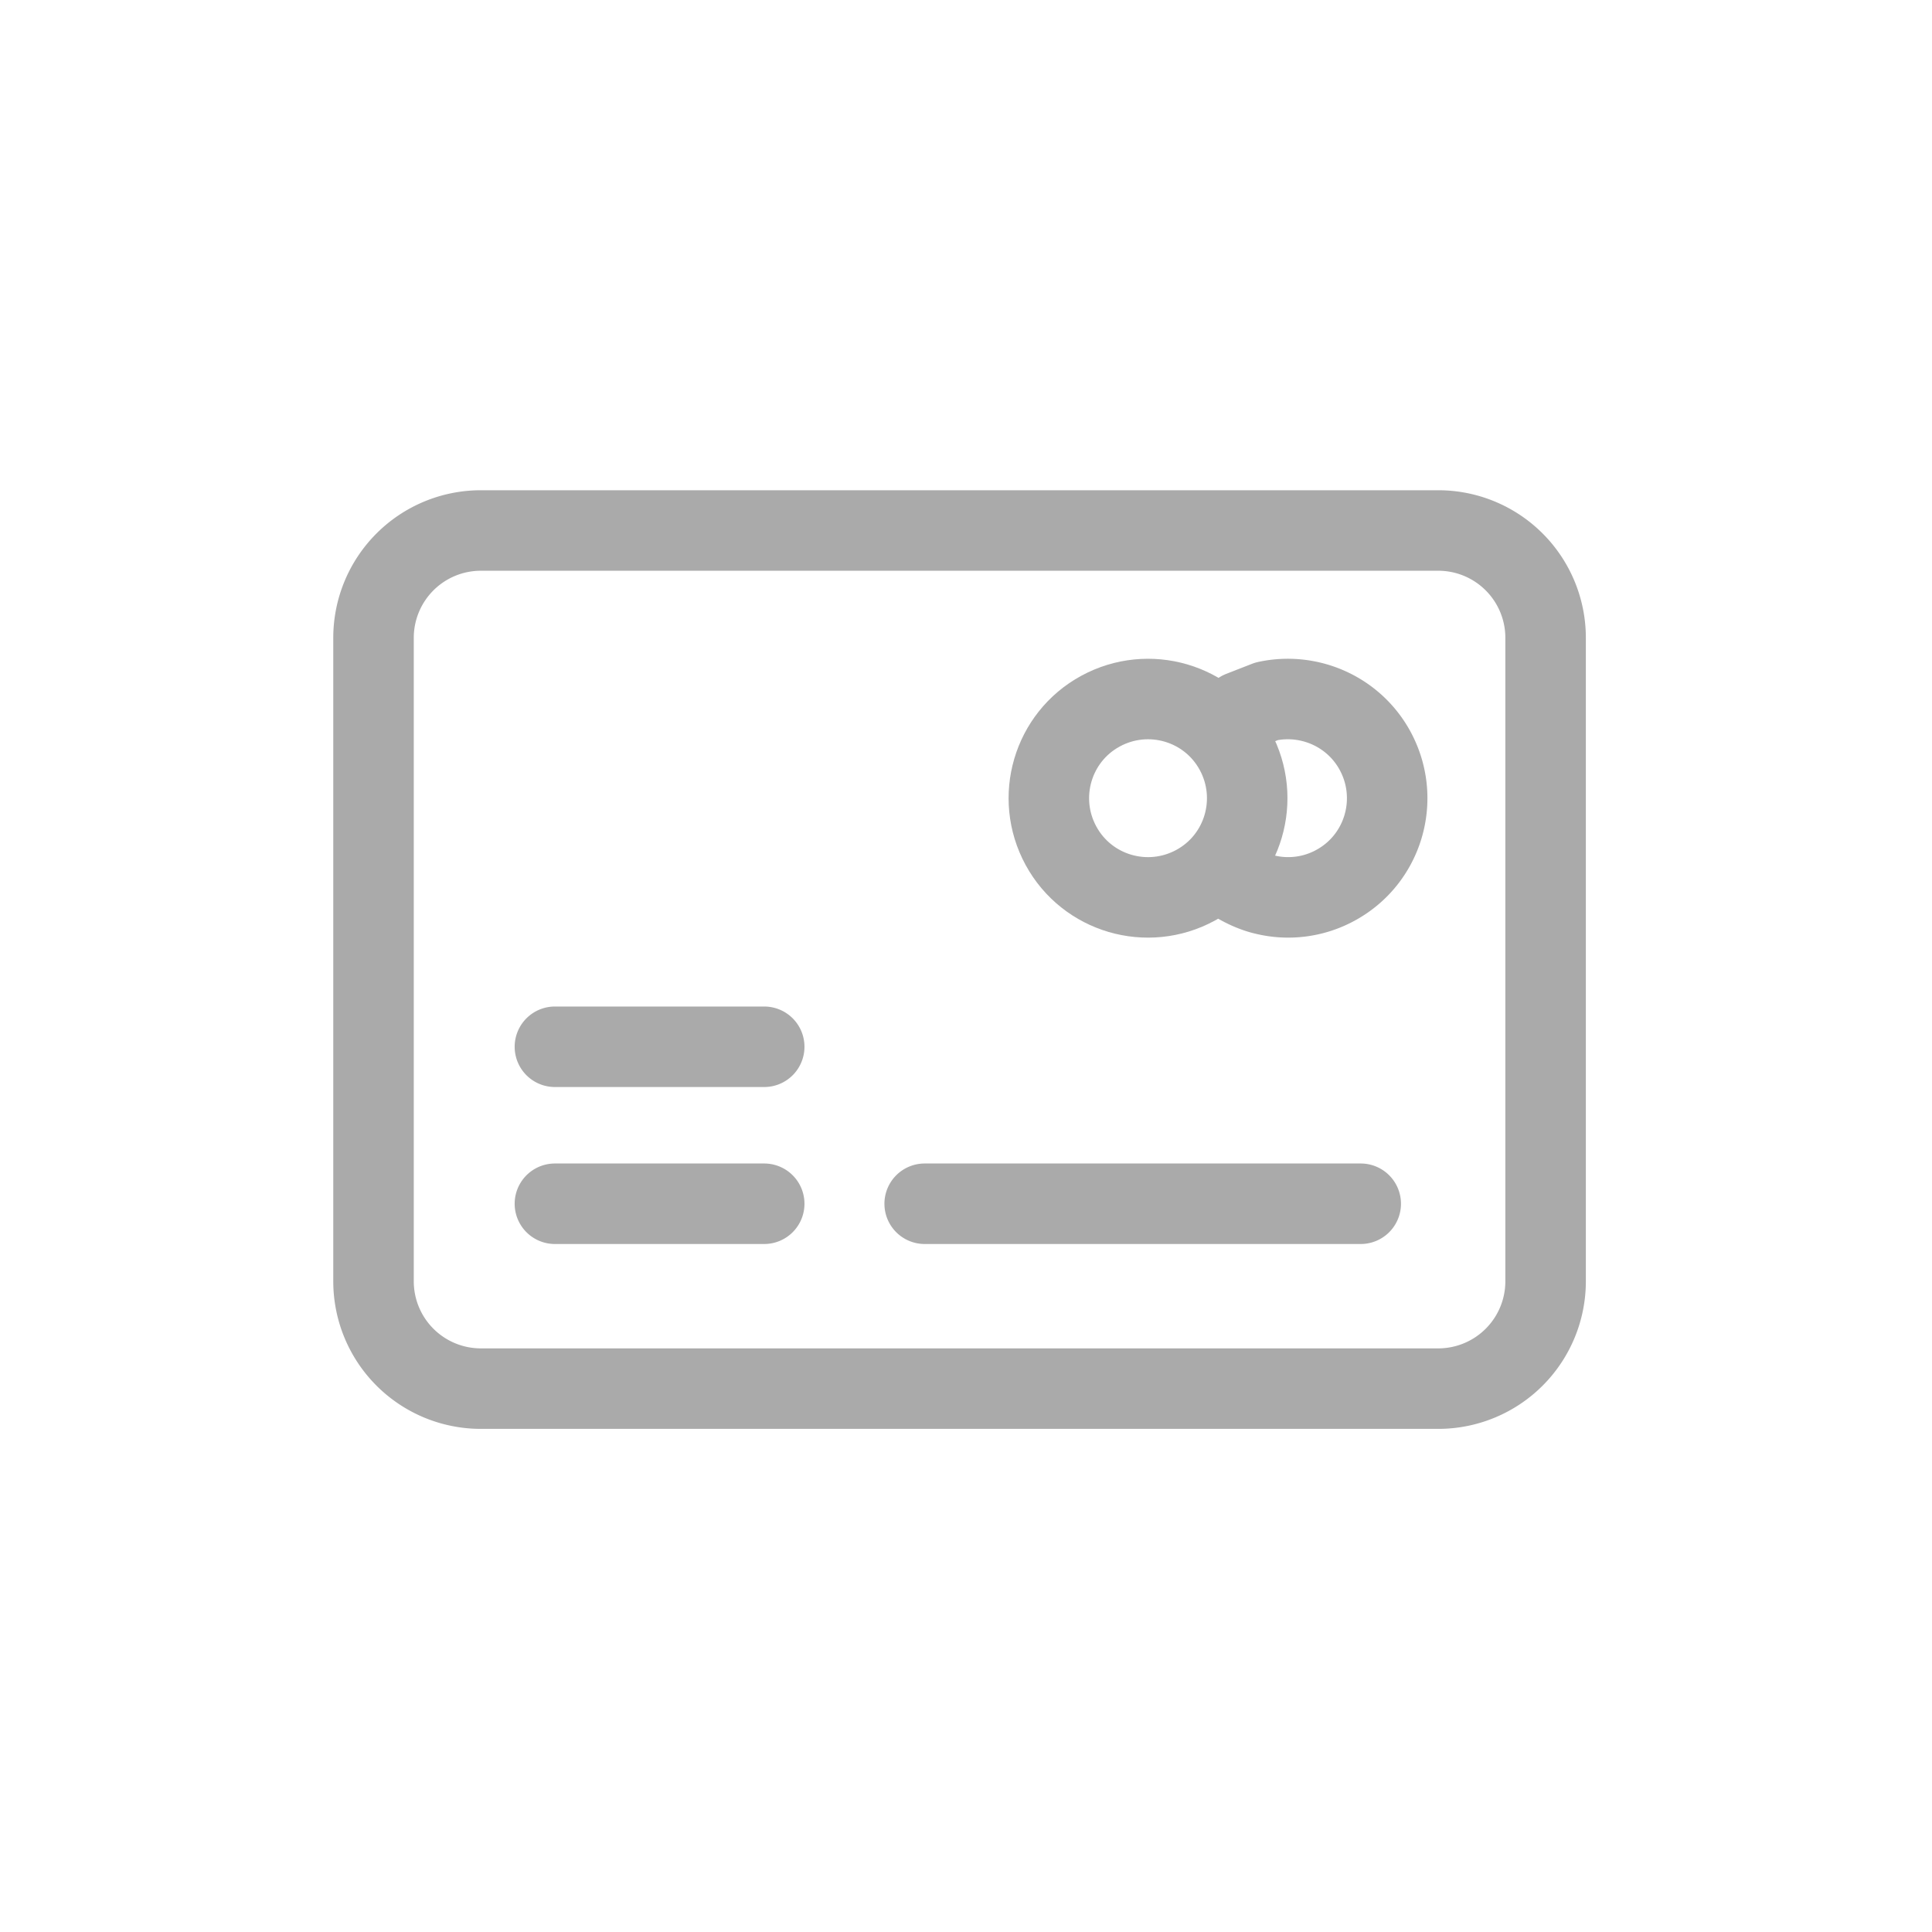 <svg width="144" height="144" viewBox="0 0 144 144" fill="none" xmlns="http://www.w3.org/2000/svg">
    <path d="M107.2 39.54H35.84a8 8 0 0 0-8 8V95.5a8 8 0 0 0 8 8h71.36a8 8 0 0 0 8-8V47.54a8 8 0 0 0-8-8zM68.92 89.72h32.5M41.36 89.72h15.6M41.36 78.02h15.6" stroke="#AAA" stroke-width="6" stroke-linecap="round" stroke-linejoin="round"/>
    <path d="M92.057 55.952c1.95 3.588.64 8.081-2.949 10.031-3.588 1.95-8.08.64-10.03-2.948-1.95-3.588-.64-8.081 2.948-10.031 3.588-1.95 8.08-.64 10.03 2.948z" stroke="#AAA" stroke-width="6" stroke-linecap="round" stroke-linejoin="round"/>
    <path d="m92.49 53.02 1.919-.749c3.135-.686 6.474.733 8.08 3.682 1.95 3.588.64 8.08-2.948 10.03a7.341 7.341 0 0 1-5.288.687s-.858-.172-1.904-.765" stroke="#AAA" stroke-width="6" stroke-linecap="round" stroke-linejoin="round"/>
</svg>
